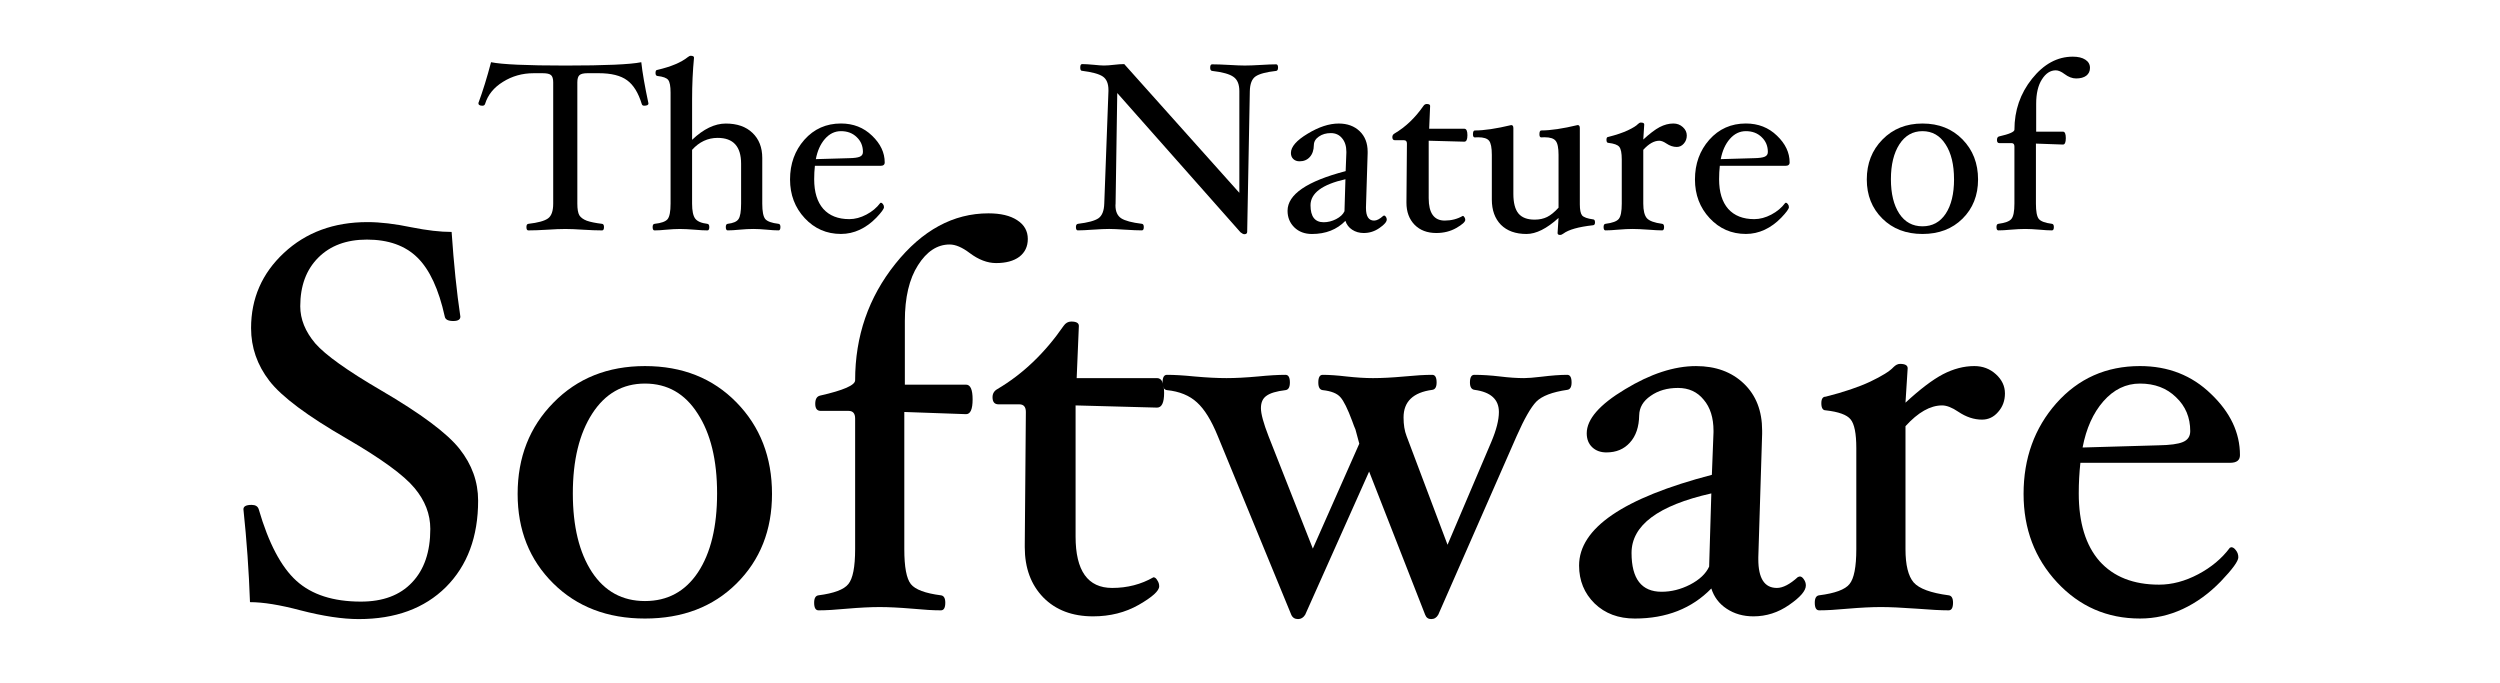 <?xml version="1.0" encoding="UTF-8" standalone="no"?>
<svg
   xmlns:dc="http://purl.org/dc/elements/1.1/"
   xmlns:cc="http://creativecommons.org/ns#"
   xmlns:rdf="http://www.w3.org/1999/02/22-rdf-syntax-ns#"
   xmlns:svg="http://www.w3.org/2000/svg"
   xmlns="http://www.w3.org/2000/svg"
   viewBox="0 0 183 50"
   version="1.1"
   id="svg3376"
   height="50"
   width="183">
  <defs
     id="defs3378" />
  <g
     style="display:inline"
     transform="translate(0,-10)"
     id="layer1">
    <g
       id="g3493">
      <g
         id="text3391"
         style="font-style:normal;font-variant:normal;font-weight:100;font-stretch:normal;font-size:40px;line-height:125%;font-family:'Hoefler Text';-inkscape-font-specification:'Hoefler Text, Thin';text-align:start;letter-spacing:0px;word-spacing:0px;writing-mode:lr-tb;text-anchor:start;fill:#000000;fill-opacity:1;stroke:none;stroke-width:1px;stroke-linecap:butt;stroke-linejoin:miter;stroke-opacity:1">
        <path
           id="path3500"
           style=""
           d="m 34.999,46.637 q 0,3.98 -2.36,6.34 -2.36,2.34 -6.38,2.34 -1.78,0 -4.26,-0.64 -2.26,-0.6 -3.7,-0.6 -0.12,-3.4 -0.48,-6.8 0,-0.32 0.6,-0.32 0.42,0 0.52,0.32 1.08,3.72 2.76,5.24 1.68,1.52 4.72,1.52 2.42,0 3.74,-1.4 1.34,-1.4 1.34,-3.92 0,-1.62 -1.16,-3 -1.16,-1.4 -4.94,-3.6 -4.34,-2.5 -5.68,-4.24 -1.34,-1.74 -1.34,-3.86 0,-3.26 2.4,-5.5 2.42,-2.26 6.12,-2.26 1.4,0 3.22,0.38 1.7,0.34 2.94,0.34 0.24,3.52 0.64,6.2 0,0.32 -0.52,0.32 -0.56,0 -0.62,-0.32 -0.66,-3 -2,-4.32 -1.34,-1.32 -3.7,-1.32 -2.24,0 -3.56,1.32 -1.32,1.32 -1.32,3.56 0,1.42 1.1,2.72 1.12,1.28 4.82,3.44 4.38,2.56 5.74,4.28 1.36,1.72 1.36,3.78 z" />
        <path
           id="path3502"
           style=""
           d="m 56.511,46.157 q 0,3.98 -2.6,6.56 -2.58,2.56 -6.7,2.56 -4.12,0 -6.72,-2.58 -2.6,-2.58 -2.6,-6.54 0,-4.02 2.62,-6.68 2.62,-2.68 6.7,-2.68 4.1,0 6.7,2.66 2.6,2.66 2.6,6.7 z m -4.02,-0.04 q 0,-3.66 -1.42,-5.84 -1.4,-2.2 -3.86,-2.2 -2.44,0 -3.86,2.2 -1.42,2.2 -1.42,5.84 0,3.62 1.4,5.76 1.4,2.12 3.88,2.12 2.48,0 3.88,-2.1 1.4,-2.12 1.4,-5.78 z" />
        <path
           id="path3504"
           style=""
           d="m 75.235,27.497 q 0,0.82 -0.62,1.3 -0.62,0.46 -1.7,0.46 -0.96,0 -1.94,-0.74 -0.82,-0.62 -1.46,-0.62 -1.36,0 -2.32,1.52 -0.96,1.5 -0.96,4.08 l 0,4.66 4.48,0 q 0.48,0 0.48,1.08 0,1.08 -0.48,1.08 l -4.52,-0.16 0,10.04 q 0,1.96 0.48,2.56 0.48,0.6 2.2,0.82 0.32,0.04 0.32,0.54 0,0.56 -0.32,0.56 -0.82,0 -2.08,-0.12 -1.42,-0.12 -2.4,-0.12 -1,0 -2.4,0.12 -1.26,0.12 -2.08,0.12 -0.32,0 -0.32,-0.56 0,-0.5 0.32,-0.54 1.7,-0.22 2.18,-0.82 0.5,-0.6 0.5,-2.56 l 0,-9.56 q 0,-0.56 -0.48,-0.56 l -2.04,0 q -0.4,0 -0.4,-0.52 0,-0.52 0.36,-0.6 2.56,-0.58 2.56,-1.12 0,-4.84 2.94,-8.52 2.96,-3.7 6.82,-3.7 1.34,0 2.1,0.5 0.78,0.5 0.78,1.38 z" />
        <path
           id="path3506"
           style=""
           d="m 85.213,38.757 q 0,1.08 -0.52,1.08 l -5.96,-0.16 0,9.6 q 0,3.76 2.68,3.76 1.66,0 3.02,-0.78 0.16,0 0.28,0.22 0.14,0.2 0.14,0.44 0,0.5 -1.5,1.36 -1.48,0.84 -3.34,0.84 -2.28,0 -3.64,-1.38 -1.36,-1.4 -1.36,-3.68 l 0,-0.18 0.08,-9.72 q 0,-0.56 -0.48,-0.56 l -1.52,0 q -0.44,0 -0.44,-0.52 0,-0.4 0.36,-0.6 2.78,-1.64 4.84,-4.62 0.22,-0.32 0.56,-0.32 0.56,0 0.56,0.32 l -0.16,3.82 5.88,0 q 0.52,0 0.52,1.08 z" />
        <path
           id="path3508"
           style=""
           d="m 115.04,37.997 q 0,0.5 -0.32,0.54 -1.64,0.24 -2.26,0.86 -0.6,0.62 -1.44,2.52 l -5.74,13.08 q -0.18,0.32 -0.52,0.32 -0.32,0 -0.44,-0.32 l -4.1,-10.48 -4.68,10.48 q -0.2,0.32 -0.52,0.32 -0.36,0 -0.5,-0.32 l -5.38,-13.08 q -0.7,-1.72 -1.52,-2.46 -0.82,-0.76 -2.2,-0.9 -0.32,-0.04 -0.32,-0.56 0,-0.56 0.32,-0.56 0.82,0 2.02,0.12 1.34,0.12 2.34,0.12 0.98,0 2.3,-0.12 1.2,-0.12 2.02,-0.12 0.32,0 0.32,0.56 0,0.52 -0.32,0.56 -1,0.12 -1.4,0.42 -0.4,0.28 -0.4,0.9 0,0.62 0.56,2.06 l 3.24,8.22 3.4,-7.68 -0.28,-1.04 q -0.1,-0.22 -0.24,-0.62 -0.5,-1.34 -0.86,-1.74 -0.36,-0.42 -1.3,-0.52 -0.32,-0.04 -0.32,-0.56 0,-0.56 0.32,-0.56 0.72,0 1.74,0.12 1.1,0.12 1.94,0.12 0.98,0 2.3,-0.12 1.22,-0.12 2.04,-0.12 0.32,0 0.32,0.56 0,0.5 -0.32,0.54 -2.1,0.28 -2.1,2.02 0,0.8 0.22,1.36 l 3,7.96 3.2,-7.52 q 0.56,-1.32 0.56,-2.2 0,-1.38 -1.78,-1.62 -0.34,-0.04 -0.34,-0.54 0,-0.56 0.32,-0.56 0.86,0 1.88,0.12 0.98,0.12 1.76,0.12 0.42,0 1.26,-0.1 1.14,-0.14 1.9,-0.14 0.32,0 0.32,0.56 z" />
        <path
           id="path3510"
           style=""
           d="m 128.349,55.117 q -1.12,0 -1.96,-0.56 -0.82,-0.54 -1.12,-1.48 -2.14,2.2 -5.6,2.2 -1.8,0 -2.94,-1.1 -1.14,-1.12 -1.14,-2.78 0,-4.1 9.72,-6.64 l 0.12,-3.12 0,-0.1 q 0,-1.44 -0.72,-2.28 -0.7,-0.86 -1.88,-0.86 -1.18,0 -2,0.58 -0.82,0.56 -0.84,1.42 -0.02,1.28 -0.68,2 -0.64,0.72 -1.72,0.72 -0.64,0 -1.04,-0.38 -0.4,-0.38 -0.4,-1.02 0,-1.54 2.8,-3.22 2.8,-1.7 5.2,-1.7 2.16,0 3.5,1.28 1.34,1.28 1.34,3.44 l 0,0.24 -0.28,9.04 0,0.14 q 0,2.1 1.36,2.1 0.66,0 1.54,-0.8 l 0.14,-0.04 q 0.16,0 0.3,0.22 0.14,0.2 0.14,0.44 0,0.58 -1.22,1.42 -1.2,0.84 -2.62,0.84 z m -3.08,-9 q -5.84,1.32 -5.84,4.36 0,2.84 2.2,2.84 1.06,0 2.08,-0.52 1.04,-0.54 1.4,-1.32 l 0.16,-5.36 z" />
        <path
           id="path3512"
           style=""
           d="m 146.762,38.797 q 0,0.8 -0.5,1.36 -0.48,0.56 -1.18,0.56 -0.88,0 -1.74,-0.58 -0.68,-0.46 -1.18,-0.46 -1.3,0 -2.68,1.52 l 0,9 q 0,1.74 0.6,2.44 0.6,0.68 2.56,0.94 0.32,0.04 0.32,0.54 0,0.56 -0.32,0.56 -0.82,0 -2.32,-0.12 -1.66,-0.12 -2.64,-0.12 -1,0 -2.42,0.12 -1.28,0.12 -2.1,0.12 -0.32,0 -0.32,-0.56 0,-0.5 0.32,-0.54 1.74,-0.22 2.22,-0.82 0.5,-0.6 0.5,-2.56 l 0,-7.4 q 0,-1.6 -0.42,-2.1 -0.4,-0.5 -1.82,-0.66 -0.32,0 -0.32,-0.52 0,-0.48 0.32,-0.48 1.98,-0.5 3.26,-1.1 1.3,-0.62 1.7,-1.06 0.24,-0.24 0.48,-0.24 0.56,0 0.56,0.32 l -0.16,2.52 q 1.6,-1.48 2.74,-2.08 1.16,-0.6 2.3,-0.6 0.92,0 1.58,0.6 0.66,0.6 0.66,1.4 z" />
        <path
           id="path3514"
           style=""
           d="m 163.965,43.317 q 0,0.56 -0.72,0.56 l -10.96,0 q -0.12,1.08 -0.12,2.24 0,3.22 1.52,4.96 1.54,1.72 4.36,1.72 1.42,0 2.86,-0.76 1.44,-0.76 2.32,-1.94 l 0.1,-0.04 q 0.18,0 0.34,0.22 0.18,0.22 0.18,0.52 0,0.42 -1.28,1.76 -1.28,1.32 -2.78,2.02 -1.5,0.7 -3.14,0.7 -3.6,0 -6.06,-2.64 -2.46,-2.64 -2.46,-6.48 0,-3.92 2.4,-6.64 2.42,-2.72 6.12,-2.72 3.1,0 5.2,2.04 2.12,2.02 2.12,4.48 z m -3.64,-1.76 q 0,-1.5 -1.04,-2.48 -1.02,-1 -2.64,-1 -1.54,0 -2.68,1.3 -1.12,1.28 -1.52,3.38 l 5.56,-0.16 q 1.26,-0.02 1.78,-0.24 0.54,-0.22 0.54,-0.8 z" />
      </g>
      <g
         id="text3386"
         style="font-style:normal;font-variant:normal;font-weight:100;font-stretch:normal;font-size:17.5px;line-height:125%;font-family:'Hoefler Text';-inkscape-font-specification:'Hoefler Text, Thin';text-align:start;letter-spacing:0px;word-spacing:0px;writing-mode:lr-tb;text-anchor:start;fill:#000000;fill-opacity:1;stroke:none;stroke-width:1px;stroke-linecap:butt;stroke-linejoin:miter;stroke-opacity:1">
        <path
           id="path3517"
           style="font-style:normal;font-variant:normal;font-weight:100;font-stretch:normal;font-size:17.5px;line-height:125%;font-family:'Hoefler Text';-inkscape-font-specification:'Hoefler Text, Thin';text-align:start;writing-mode:lr-tb;text-anchor:start"
           d="m 47.468,17.572 q 0,0.166 -0.315,0.166 -0.14,0 -0.175,-0.122 -0.376,-1.234 -1.076,-1.741 -0.7,-0.516 -2.074,-0.516 l -0.823,0 q -0.429,0 -0.586,0.14 -0.158,0.14 -0.158,0.525 l 0,8.881 q 0,0.604 0.149,0.858 0.158,0.245 0.542,0.394 0.394,0.14 1.12,0.228 0.14,0.018 0.14,0.236 0,0.245 -0.14,0.245 -0.586,0 -1.4,-0.052 -0.77,-0.052 -1.286,-0.052 -0.534,0 -1.312,0.052 -0.814,0.052 -1.4,0.052 -0.14,0 -0.14,-0.245 0,-0.219 0.14,-0.236 1.059,-0.122 1.435,-0.394 0.385,-0.271 0.385,-1.085 l 0,-8.881 q 0,-0.385 -0.158,-0.525 -0.158,-0.14 -0.595,-0.14 l -0.682,0 q -1.234,0 -2.24,0.63 -1.006,0.621 -1.312,1.619 -0.044,0.131 -0.193,0.131 -0.297,0 -0.297,-0.193 0.49,-1.321 0.927,-2.993 1.19,0.245 5.442,0.245 4.366,0 5.556,-0.245 0.122,1.137 0.525,3.019 z" />
        <path
           id="path3519"
           style="font-style:normal;font-variant:normal;font-weight:100;font-stretch:normal;font-size:17.5px;line-height:125%;font-family:'Hoefler Text';-inkscape-font-specification:'Hoefler Text, Thin';text-align:start;writing-mode:lr-tb;text-anchor:start"
           d="m 57.127,26.619 q 0,0.245 -0.14,0.245 -0.35,0 -0.866,-0.052 -0.56,-0.052 -0.98,-0.052 -0.438,0 -1.006,0.052 -0.516,0.052 -0.866,0.052 -0.14,0 -0.14,-0.245 0,-0.219 0.14,-0.236 0.604,-0.07 0.787,-0.341 0.193,-0.271 0.193,-1.137 l 0,-2.922 q 0,-1.89 -1.715,-1.89 -1.085,0 -1.873,0.875 l 0,3.938 q 0,0.787 0.228,1.094 0.228,0.306 0.892,0.385 0.14,0.018 0.14,0.236 0,0.245 -0.14,0.245 -0.359,0 -0.936,-0.052 -0.647,-0.052 -1.076,-0.052 -0.438,0 -0.998,0.052 -0.499,0.052 -0.858,0.052 -0.14,0 -0.14,-0.245 0,-0.219 0.14,-0.236 0.735,-0.079 0.954,-0.341 0.219,-0.271 0.219,-1.137 l 0,-8.129 q 0,-0.709 -0.175,-0.927 -0.166,-0.219 -0.787,-0.289 -0.14,-0.018 -0.14,-0.219 0,-0.228 0.14,-0.228 1.496,-0.35 2.214,-0.927 0.131,-0.105 0.219,-0.105 0.245,0 0.245,0.14 -0.14,1.435 -0.14,3.045 l 0,2.966 q 1.251,-1.19 2.467,-1.19 1.242,0 1.951,0.682 0.718,0.682 0.718,1.837 l 0,3.342 q 0,0.858 0.219,1.129 0.228,0.263 0.971,0.35 0.14,0.018 0.14,0.236 z" />
        <path
           id="path3521"
           style="font-style:normal;font-variant:normal;font-weight:100;font-stretch:normal;font-size:17.5px;line-height:125%;font-family:'Hoefler Text';-inkscape-font-specification:'Hoefler Text, Thin';text-align:start;writing-mode:lr-tb;text-anchor:start"
           d="m 64.76,21.894 q 0,0.245 -0.315,0.245 l -4.795,0 q -0.052,0.472 -0.052,0.98 0,1.409 0.665,2.17 0.674,0.752 1.907,0.752 0.621,0 1.251,-0.333 0.63,-0.333 1.015,-0.849 l 0.044,-0.018 q 0.079,0 0.149,0.096 0.079,0.096 0.079,0.228 0,0.184 -0.56,0.77 -0.56,0.578 -1.216,0.884 -0.656,0.306 -1.374,0.306 -1.575,0 -2.651,-1.155 -1.076,-1.155 -1.076,-2.835 0,-1.715 1.05,-2.905 1.059,-1.19 2.678,-1.19 1.356,0 2.275,0.892 0.927,0.884 0.927,1.96 z m -1.593,-0.77 q 0,-0.656 -0.455,-1.085 -0.446,-0.438 -1.155,-0.438 -0.674,0 -1.173,0.569 -0.49,0.56 -0.665,1.479 l 2.433,-0.07 q 0.551,-0.009 0.779,-0.105 0.236,-0.096 0.236,-0.35 z" />
        <path
           id="path3523"
           style="font-style:normal;font-variant:normal;font-weight:100;font-stretch:normal;font-size:17.5px;line-height:125%;font-family:'Hoefler Text';-inkscape-font-specification:'Hoefler Text, Thin';text-align:start;writing-mode:lr-tb;text-anchor:start"
           d="m 93.552,14.955 q 0,0.219 -0.14,0.236 -1.094,0.122 -1.505,0.403 -0.403,0.28 -0.42,1.076 l -0.193,10.299 q 0,0.175 -0.21,0.175 -0.105,0 -0.28,-0.14 l -9.021,-10.194 -0.122,8.094 q -0.009,0.07 -0.009,0.131 0,0.665 0.42,0.945 0.42,0.271 1.514,0.403 0.14,0.018 0.14,0.236 0,0.245 -0.14,0.245 -0.455,0 -1.251,-0.052 -0.744,-0.052 -1.146,-0.052 -0.438,0 -1.181,0.052 -0.718,0.052 -1.111,0.052 -0.14,0 -0.14,-0.245 0,-0.219 0.158,-0.236 1.085,-0.131 1.488,-0.403 0.403,-0.28 0.429,-1.076 l 0.306,-8.234 0,-0.079 q 0,-0.709 -0.411,-0.989 -0.411,-0.28 -1.531,-0.42 -0.122,0 -0.122,-0.245 0,-0.245 0.14,-0.245 0.306,0 0.858,0.052 0.49,0.052 0.735,0.052 0.306,0 0.735,-0.052 0.438,-0.052 0.752,-0.052 l 8.426,9.424 0,-7.446 q 0,-0.744 -0.429,-1.041 -0.42,-0.306 -1.566,-0.438 -0.14,-0.018 -0.14,-0.236 0,-0.245 0.14,-0.245 0.472,0 1.26,0.044 0.735,0.044 1.137,0.044 0.438,0 1.181,-0.044 0.718,-0.044 1.111,-0.044 0.14,0 0.14,0.245 z" />
        <path
           id="path3525"
           style="font-style:normal;font-variant:normal;font-weight:100;font-stretch:normal;font-size:17.5px;line-height:125%;font-family:'Hoefler Text';-inkscape-font-specification:'Hoefler Text, Thin';text-align:start;writing-mode:lr-tb;text-anchor:start"
           d="m 99.832,27.057 q -0.49,0 -0.858,-0.245 -0.359,-0.236 -0.49,-0.647 -0.936,0.963 -2.45,0.963 -0.787,0 -1.286,-0.481 -0.499,-0.49 -0.499,-1.216 0,-1.794 4.253,-2.905 l 0.052,-1.365 0,-0.044 q 0,-0.63 -0.315,-0.998 -0.306,-0.376 -0.823,-0.376 -0.516,0 -0.875,0.254 -0.359,0.245 -0.367,0.621 -0.009,0.56 -0.297,0.875 -0.28,0.315 -0.752,0.315 -0.28,0 -0.455,-0.166 -0.175,-0.166 -0.175,-0.446 0,-0.674 1.225,-1.409 1.225,-0.744 2.275,-0.744 0.945,0 1.531,0.56 0.586,0.56 0.586,1.505 l 0,0.105 -0.123,3.955 0,0.061 q 0,0.919 0.595,0.919 0.289,0 0.674,-0.35 l 0.061,-0.018 q 0.07,0 0.131,0.096 0.061,0.087 0.061,0.193 0,0.254 -0.534,0.621 -0.525,0.367 -1.146,0.367 z m -1.347,-3.938 q -2.555,0.578 -2.555,1.907 0,1.242 0.963,1.242 0.464,0 0.91,-0.228 0.455,-0.236 0.613,-0.578 l 0.07,-2.345 z" />
        <path
           id="path3527"
           style="font-style:normal;font-variant:normal;font-weight:100;font-stretch:normal;font-size:17.5px;line-height:125%;font-family:'Hoefler Text';-inkscape-font-specification:'Hoefler Text, Thin';text-align:start;writing-mode:lr-tb;text-anchor:start"
           d="m 107.415,19.899 q 0,0.472 -0.228,0.472 l -2.607,-0.07 0,4.2 q 0,1.645 1.173,1.645 0.726,0 1.321,-0.341 0.07,0 0.122,0.096 0.061,0.087 0.061,0.193 0,0.219 -0.656,0.595 -0.647,0.367 -1.461,0.367 -0.998,0 -1.593,-0.604 -0.595,-0.613 -0.595,-1.61 l 0,-0.079 0.035,-4.253 q 0,-0.245 -0.21,-0.245 l -0.665,0 q -0.193,0 -0.193,-0.228 0,-0.175 0.158,-0.263 1.216,-0.718 2.118,-2.021 0.096,-0.14 0.245,-0.14 0.245,0 0.245,0.14 l -0.07,1.671 2.572,0 q 0.228,0 0.228,0.472 z" />
        <path
           id="path3529"
           style="font-style:normal;font-variant:normal;font-weight:100;font-stretch:normal;font-size:17.5px;line-height:125%;font-family:'Hoefler Text';-inkscape-font-specification:'Hoefler Text, Thin';text-align:start;writing-mode:lr-tb;text-anchor:start"
           d="m 116.754,26.287 q 0,0.184 -0.14,0.201 -1.593,0.175 -2.179,0.613 -0.122,0.096 -0.245,0.096 -0.175,0 -0.175,-0.14 l 0.07,-1.103 q -1.295,1.173 -2.345,1.173 -1.199,0 -1.873,-0.674 -0.665,-0.682 -0.665,-1.846 l 0,-3.272 q 0,-0.779 -0.201,-1.032 -0.201,-0.254 -0.796,-0.254 -0.114,0 -0.254,0.009 -0.131,0 -0.131,-0.228 0,-0.28 0.14,-0.28 1.015,0 2.66,-0.394 0.158,0 0.158,0.219 l 0,4.812 q 0,0.989 0.376,1.444 0.376,0.446 1.181,0.446 0.516,0 0.91,-0.193 0.394,-0.193 0.84,-0.682 l 0,-3.868 q 0,-0.77 -0.21,-1.024 -0.201,-0.263 -0.814,-0.263 -0.105,0 -0.245,0.009 -0.131,0 -0.131,-0.228 0,-0.28 0.14,-0.28 1.015,0 2.66,-0.394 0.158,0 0.158,0.219 l 0,5.582 q 0,0.604 0.166,0.814 0.175,0.201 0.805,0.289 0.14,0 0.14,0.228 z" />
        <path
           id="path3531"
           style="font-style:normal;font-variant:normal;font-weight:100;font-stretch:normal;font-size:17.5px;line-height:125%;font-family:'Hoefler Text';-inkscape-font-specification:'Hoefler Text, Thin';text-align:start;writing-mode:lr-tb;text-anchor:start"
           d="m 123.473,19.917 q 0,0.35 -0.219,0.595 -0.21,0.245 -0.516,0.245 -0.385,0 -0.761,-0.254 -0.297,-0.201 -0.516,-0.201 -0.569,0 -1.173,0.665 l 0,3.938 q 0,0.761 0.263,1.067 0.263,0.297 1.12,0.411 0.14,0.018 0.14,0.236 0,0.245 -0.14,0.245 -0.359,0 -1.015,-0.052 -0.726,-0.052 -1.155,-0.052 -0.438,0 -1.059,0.052 -0.56,0.052 -0.919,0.052 -0.14,0 -0.14,-0.245 0,-0.219 0.14,-0.236 0.761,-0.096 0.971,-0.359 0.219,-0.263 0.219,-1.12 l 0,-3.237 q 0,-0.7 -0.184,-0.919 -0.175,-0.219 -0.796,-0.289 -0.14,0 -0.14,-0.228 0,-0.21 0.14,-0.21 0.866,-0.219 1.426,-0.481 0.569,-0.271 0.744,-0.464 0.105,-0.105 0.21,-0.105 0.245,0 0.245,0.14 l -0.07,1.103 q 0.7,-0.647 1.199,-0.91 0.507,-0.263 1.006,-0.263 0.403,0 0.691,0.263 0.289,0.263 0.289,0.613 z" />
        <path
           id="path3533"
           style="font-style:normal;font-variant:normal;font-weight:100;font-stretch:normal;font-size:17.5px;line-height:125%;font-family:'Hoefler Text';-inkscape-font-specification:'Hoefler Text, Thin';text-align:start;writing-mode:lr-tb;text-anchor:start"
           d="m 131,21.894 q 0,0.245 -0.315,0.245 l -4.795,0 q -0.052,0.472 -0.052,0.98 0,1.409 0.665,2.17 0.674,0.752 1.907,0.752 0.621,0 1.251,-0.333 0.63,-0.333 1.015,-0.849 l 0.044,-0.018 q 0.079,0 0.149,0.096 0.079,0.096 0.079,0.228 0,0.184 -0.56,0.77 -0.56,0.578 -1.216,0.884 -0.656,0.306 -1.374,0.306 -1.575,0 -2.651,-1.155 -1.076,-1.155 -1.076,-2.835 0,-1.715 1.05,-2.905 1.059,-1.19 2.678,-1.19 1.356,0 2.275,0.892 0.927,0.884 0.927,1.96 z m -1.593,-0.77 q 0,-0.656 -0.455,-1.085 -0.446,-0.438 -1.155,-0.438 -0.674,0 -1.173,0.569 -0.49,0.56 -0.665,1.479 l 2.433,-0.07 q 0.551,-0.009 0.779,-0.105 0.236,-0.096 0.236,-0.35 z" />
        <path
           id="path3535"
           style="font-style:normal;font-variant:normal;font-weight:100;font-stretch:normal;font-size:17.5px;line-height:125%;font-family:'Hoefler Text';-inkscape-font-specification:'Hoefler Text, Thin';text-align:start;writing-mode:lr-tb;text-anchor:start"
           d="m 144.794,23.137 q 0,1.741 -1.137,2.87 -1.129,1.12 -2.931,1.12 -1.802,0 -2.94,-1.129 -1.137,-1.129 -1.137,-2.861 0,-1.759 1.146,-2.922 1.146,-1.173 2.931,-1.173 1.794,0 2.931,1.164 1.137,1.164 1.137,2.931 z m -1.759,-0.018 q 0,-1.601 -0.621,-2.555 -0.613,-0.963 -1.689,-0.963 -1.067,0 -1.689,0.963 -0.621,0.963 -0.621,2.555 0,1.584 0.613,2.52 0.613,0.927 1.698,0.927 1.085,0 1.698,-0.919 0.613,-0.927 0.613,-2.529 z" />
        <path
           id="path3537"
           style="font-style:normal;font-variant:normal;font-weight:100;font-stretch:normal;font-size:17.5px;line-height:125%;font-family:'Hoefler Text';-inkscape-font-specification:'Hoefler Text, Thin';text-align:start;writing-mode:lr-tb;text-anchor:start"
           d="m 152.986,14.973 q 0,0.359 -0.271,0.569 -0.271,0.201 -0.744,0.201 -0.42,0 -0.849,-0.324 -0.359,-0.271 -0.639,-0.271 -0.595,0 -1.015,0.665 -0.42,0.656 -0.42,1.785 l 0,2.039 1.96,0 q 0.21,0 0.21,0.472 0,0.472 -0.21,0.472 l -1.978,-0.07 0,4.393 q 0,0.858 0.21,1.12 0.21,0.263 0.963,0.359 0.14,0.018 0.14,0.236 0,0.245 -0.14,0.245 -0.359,0 -0.91,-0.052 -0.621,-0.052 -1.05,-0.052 -0.438,0 -1.05,0.052 -0.551,0.052 -0.91,0.052 -0.14,0 -0.14,-0.245 0,-0.219 0.14,-0.236 0.744,-0.096 0.954,-0.359 0.219,-0.263 0.219,-1.12 l 0,-4.183 q 0,-0.245 -0.21,-0.245 l -0.892,0 q -0.175,0 -0.175,-0.228 0,-0.228 0.158,-0.263 1.12,-0.254 1.12,-0.49 0,-2.118 1.286,-3.728 1.295,-1.619 2.984,-1.619 0.586,0 0.919,0.219 0.341,0.219 0.341,0.604 z" />
      </g>
    </g>
  </g>
</svg>
